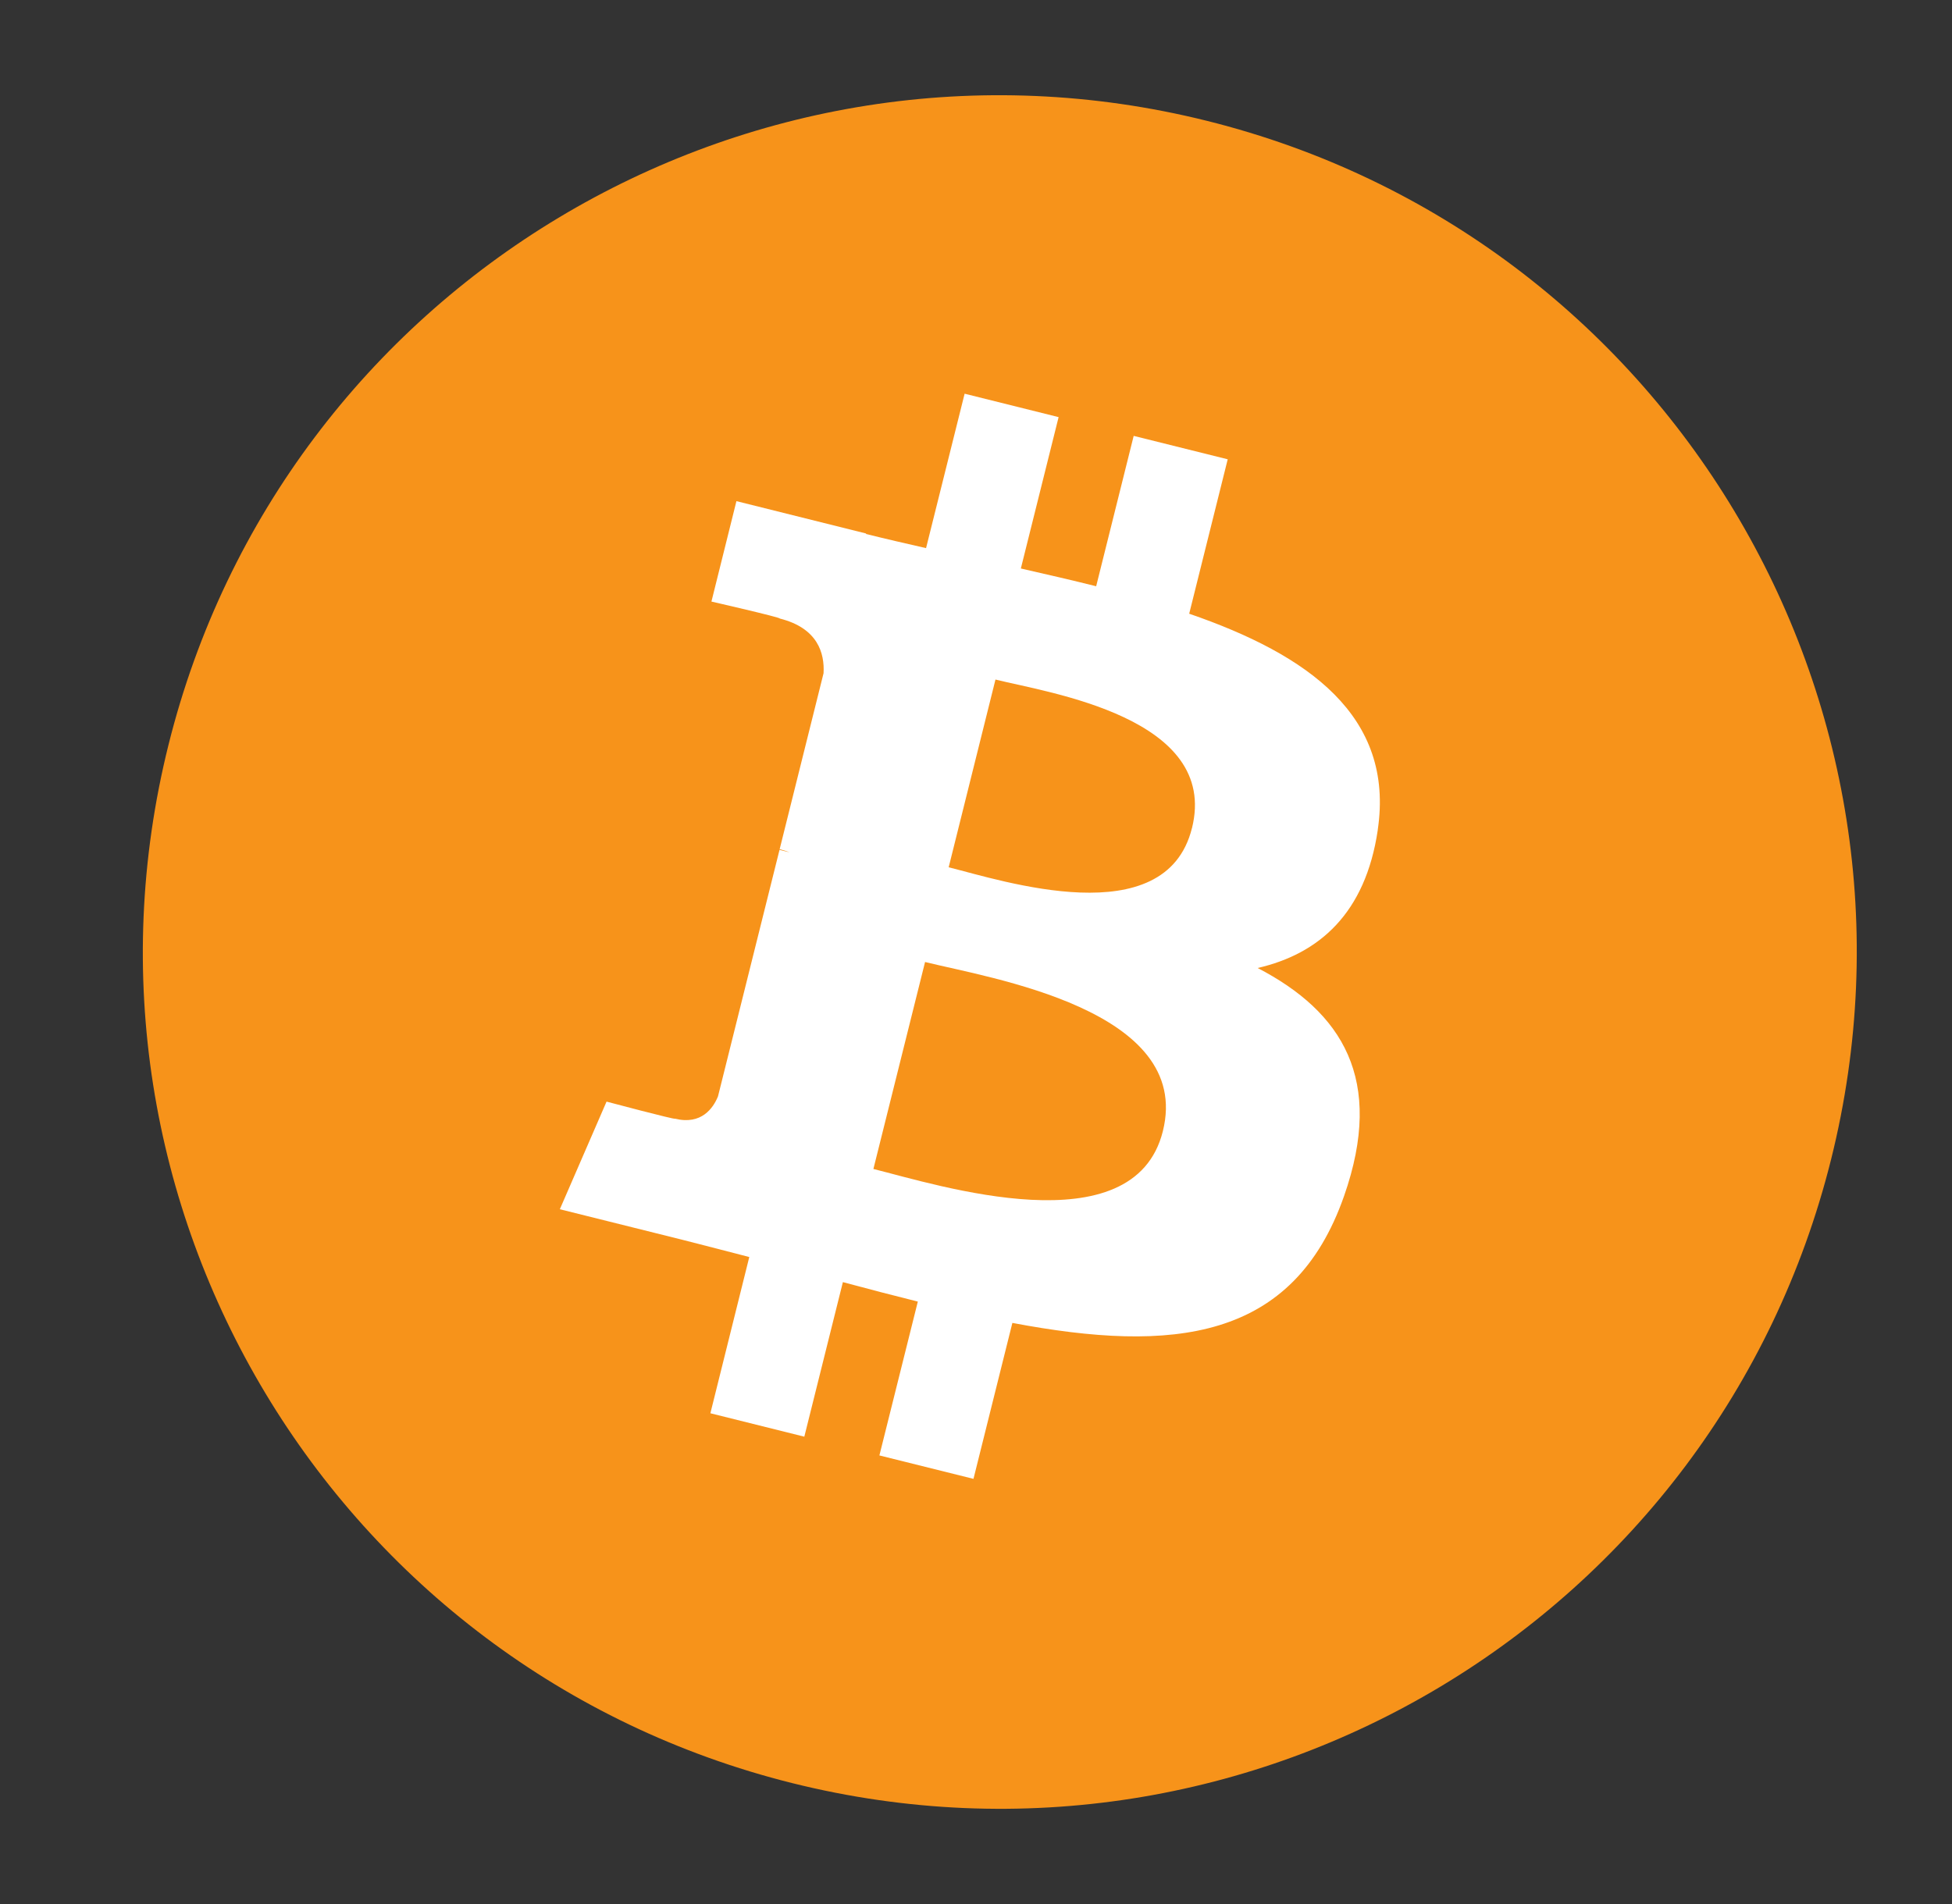 <svg width="100%" viewBox="0 0 41 40" fill="none" xmlns="http://www.w3.org/2000/svg">
<rect x="0" y="0" width="41" height="40" fill="#333333" stroke="none"/>
<path d="M38.461 24.354C36.057 33.997 26.289 39.866 16.644 37.461C7.003 35.057 1.134 25.29 3.539 15.648C5.942 6.004 15.71 0.135 25.352 2.539C34.997 4.943 40.866 14.711 38.461 24.355L38.461 24.354H38.461Z" fill="#F7931A"/>
<path d="M28.938 17.436C29.296 15.04 27.472 13.752 24.978 12.893L25.787 9.649L23.812 9.157L23.024 12.316C22.505 12.186 21.972 12.064 21.442 11.943L22.235 8.763L20.261 8.271L19.451 11.515C19.021 11.417 18.599 11.32 18.19 11.218L18.192 11.208L15.468 10.528L14.943 12.638C14.943 12.638 16.408 12.973 16.377 12.994C17.177 13.194 17.322 13.723 17.298 14.143L16.376 17.84C16.431 17.854 16.503 17.874 16.582 17.905C16.516 17.889 16.446 17.871 16.373 17.854L15.081 23.032C14.983 23.275 14.735 23.64 14.176 23.501C14.196 23.53 12.74 23.143 12.74 23.143L11.759 25.404L14.33 26.045C14.808 26.165 15.277 26.29 15.738 26.408L14.921 29.69L16.894 30.182L17.704 26.935C18.243 27.081 18.766 27.216 19.278 27.344L18.471 30.576L20.447 31.068L21.264 27.792C24.633 28.429 27.165 28.172 28.231 25.126C29.09 22.673 28.189 21.258 26.416 20.336C27.707 20.038 28.68 19.189 28.939 17.436L28.938 17.435L28.938 17.436ZM24.425 23.764C23.814 26.216 19.684 24.891 18.345 24.558L19.43 20.21C20.769 20.544 25.063 21.206 24.425 23.764H24.425ZM25.035 17.4C24.479 19.631 21.041 18.497 19.926 18.22L20.909 14.276C22.024 14.554 25.616 15.073 25.036 17.4H25.035Z" fill="white"/>
</svg>
